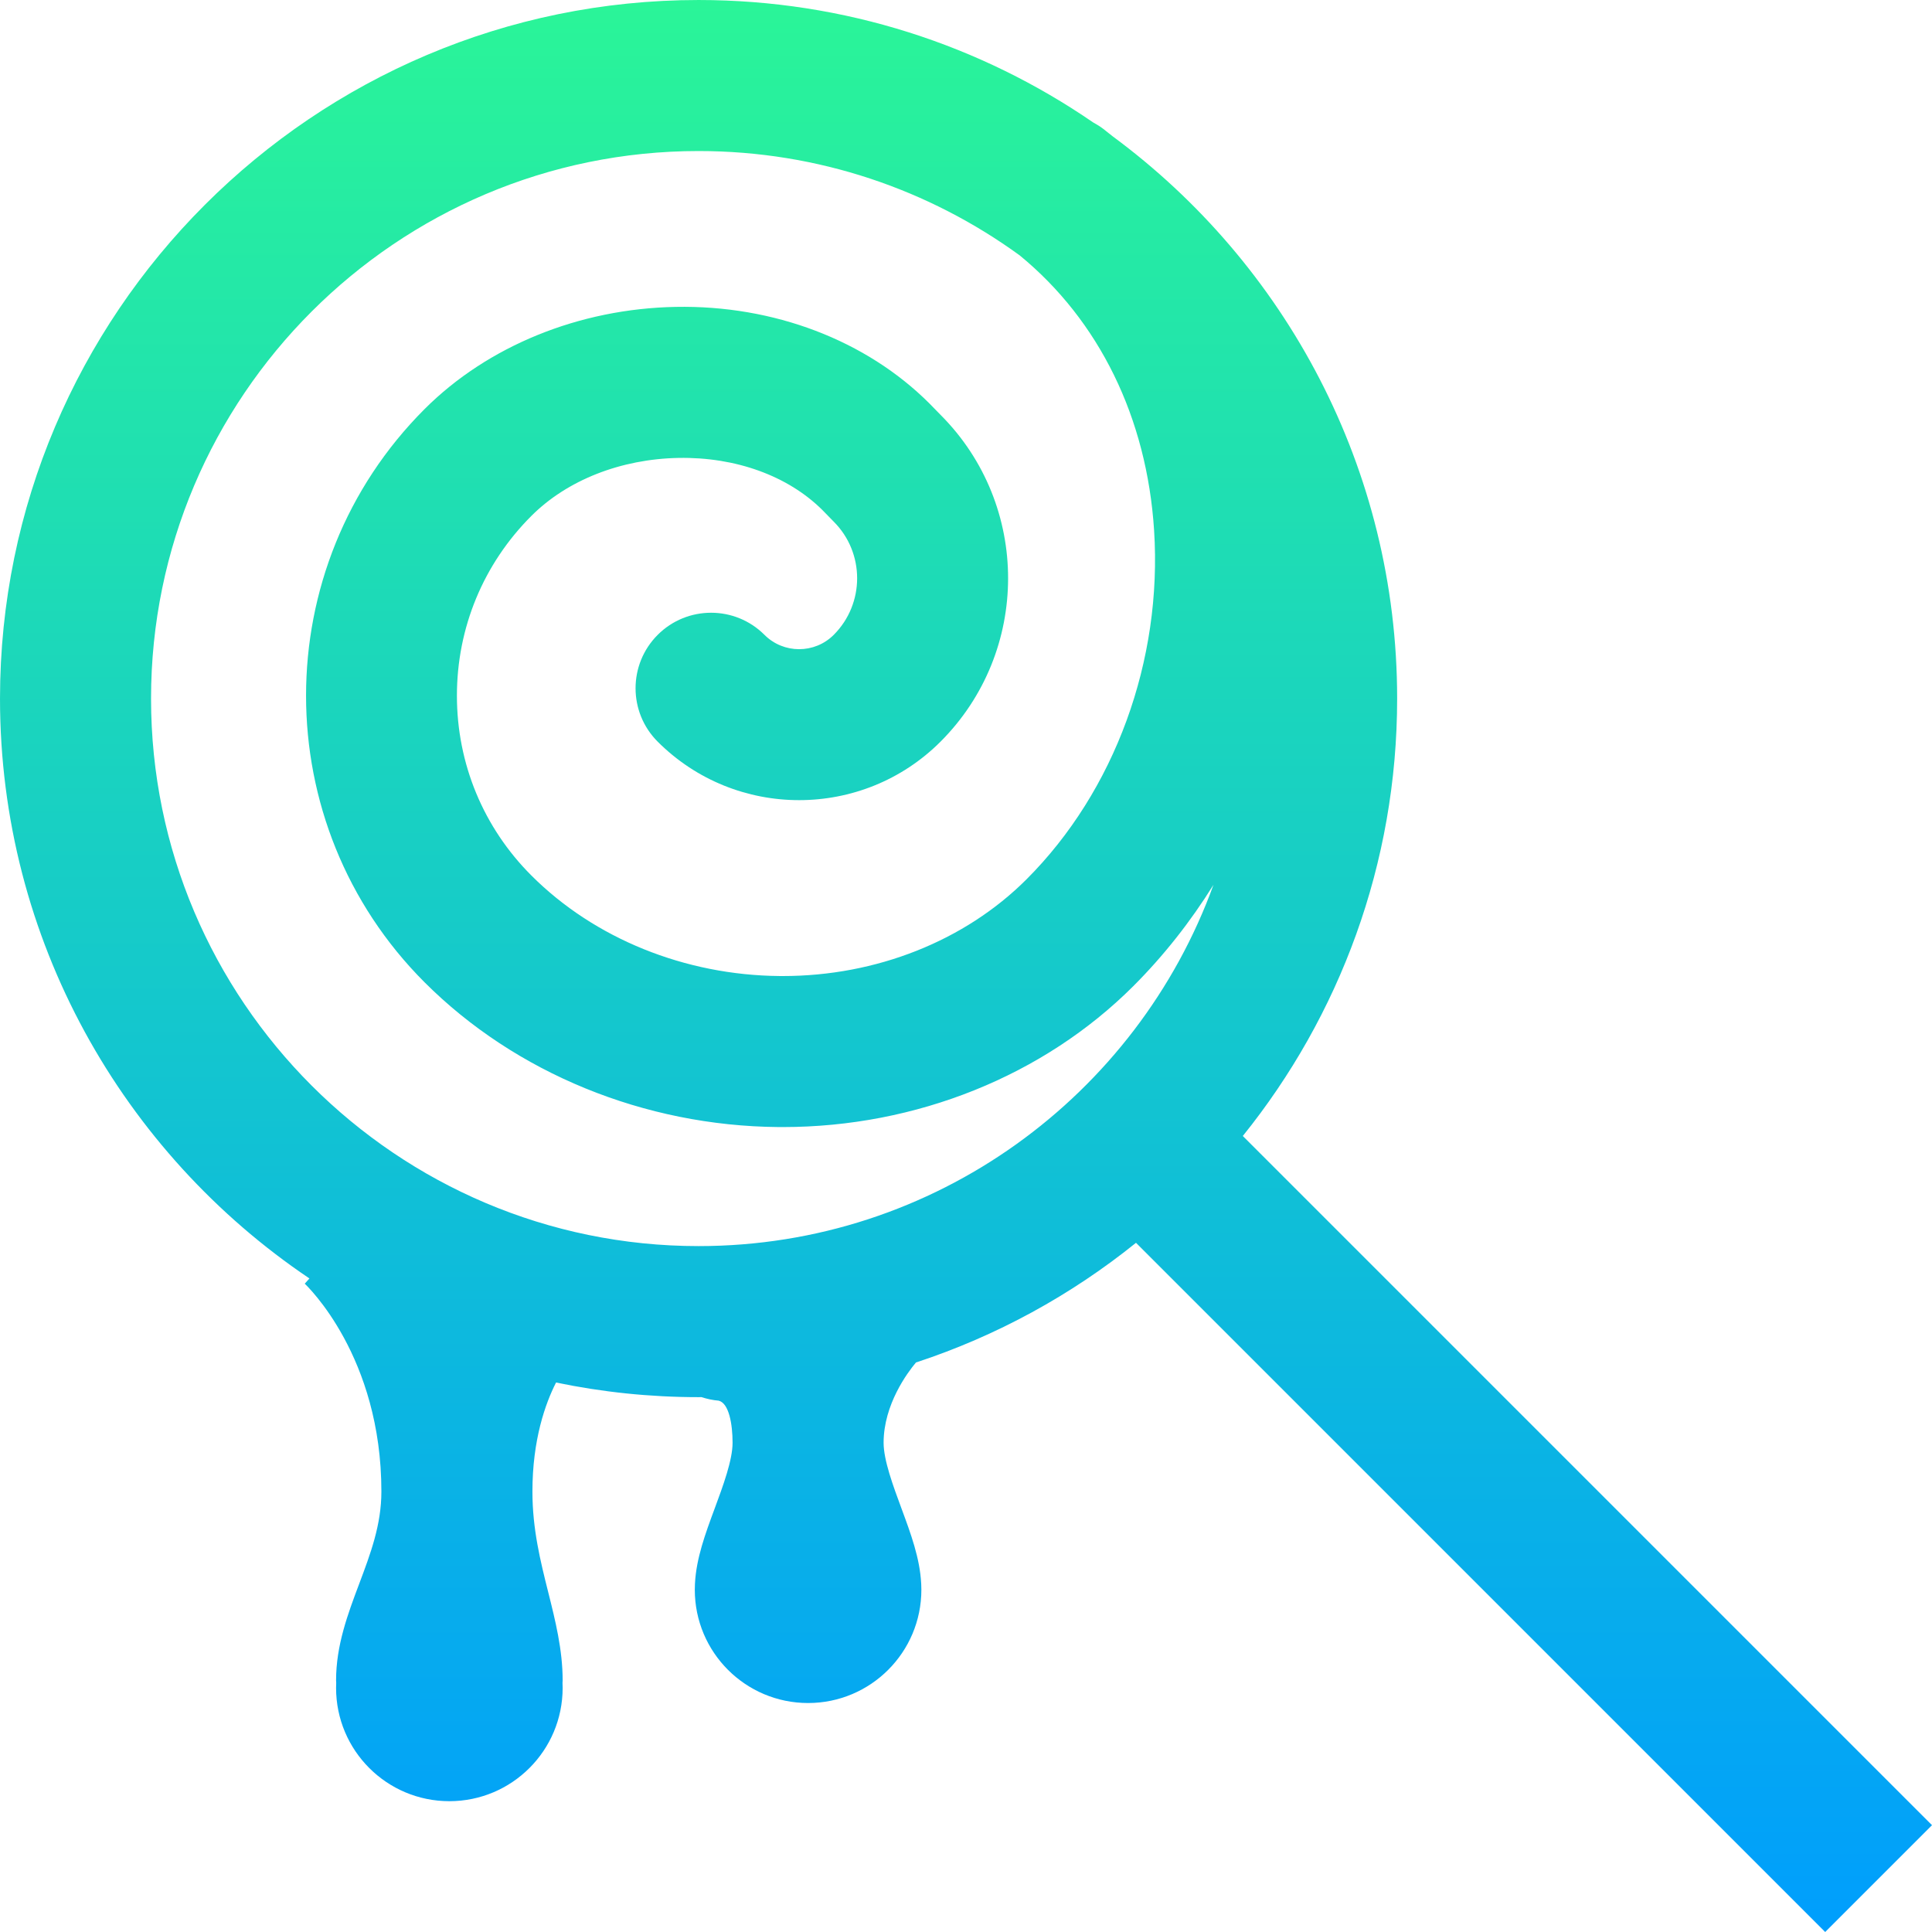 <svg height="512pt" viewBox="0 0 512 512" width="512pt" xmlns="http://www.w3.org/2000/svg" xmlns:xlink="http://www.w3.org/1999/xlink"><linearGradient id="a" gradientUnits="userSpaceOnUse" x1="256" x2="256" y1="0" y2="512"><stop offset="0" stop-color="#2af598"/><stop offset="1" stop-color="#009efd"/></linearGradient><path d="m301.051 329.355 182.645 182.645 28.305-28.305-182.645-182.645c25.57-31.75 40.902-72.074 40.902-115.922 0-61.035-29.695-115.258-75.387-149-.816-.656-1.629-1.309-2.461-1.949-.871-.668-1.785-1.234-2.719-1.738-29.773-20.453-65.793-32.441-104.562-32.441-102.082 0-185.129 83.051-185.129 185.129 0 63.934 32.578 120.395 82 153.672l-1.23 1.383-.168-.148c.836.777 20.469 19.48 20.469 55.242 0 8.809-2.863 16.422-5.895 24.48-3.008 7.996-6.113 16.262-6.113 25.551 0 .227.027.445.035.672-.023.441-.035.883-.035 1.332 0 16.578 13.441 30.02 30.02 30.02 16.582 0 30.023-13.441 30.023-30.02 0-.449-.016-.891-.035-1.332.008-.227.035-.445.035-.672 0-8.121-1.945-15.875-3.824-23.371-2.055-8.203-4.184-16.684-4.184-26.66 0-13.773 3.438-23.352 6.262-28.898 12.195 2.539 24.828 3.879 37.77 3.879.262 0 .52-.008.781-.008 1.449.473 2.965.809 4.547.938 2.707.668 3.68 6.172 3.68 11.16 0 4.609-2.516 11.402-4.734 17.398-2.504 6.762-4.875 13.176-5.227 19.871 0 .059-.008.117-.008.176-.023.5-.039 1-.039 1.5 0 16.582 13.441 30.023 30.02 30.023 16.582 0 30.023-13.441 30.023-30.023 0-.5-.016-1-.039-1.5-.004-.059-.008-.117-.012-.176-.352-6.695-2.723-13.113-5.223-19.871-2.219-5.996-4.734-12.789-4.734-17.398 0-10.176 6.383-18.66 8.574-21.277 21.418-7.031 41.121-17.867 58.312-31.715zm-261.023-144.227c0-80.008 65.094-145.102 145.102-145.102 31.766 0 61.172 10.27 85.094 27.648 21.078 17.285 33.695 43.031 35.621 72.84 2.23 34.531-10.402 69.109-33.797 92.504-16.324 16.324-39.824 25.645-64.598 25.645-.277 0-.562-.004-.844-.004-25.09-.215-49.07-9.926-65.781-26.641-12.73-12.727-19.738-29.648-19.738-47.648 0-18.004 7.008-34.926 19.738-47.652 9.473-9.473 23.676-15.074 38.973-15.363 15.148-.281 29.031 4.746 38.141 13.809l3.004 3.074c8.277 8.273 8.277 21.734.004 30.008-5.062 5.062-13.293 5.059-18.348 0-7.816-7.816-20.492-7.816-28.305 0-7.816 7.816-7.816 20.488 0 28.305 20.664 20.664 54.289 20.664 74.953 0 23.852-23.852 23.879-62.641.09-86.527l-3.023-3.094c-16.758-16.758-41.289-26.102-67.277-25.598-25.547.484-49.793 10.355-66.52 27.082-41.879 41.879-41.879 110.027 0 151.91 24.078 24.074 58.246 38.059 93.75 38.359.395.004.781.004 1.176.004 35.316 0 69.125-13.582 92.91-37.363 8.059-8.062 15.164-17.094 21.23-26.836-20.242 55.781-73.766 95.742-136.453 95.742-80.008 0-145.102-65.094-145.102-145.102zm0 0" fill="url(#a)"/></svg>